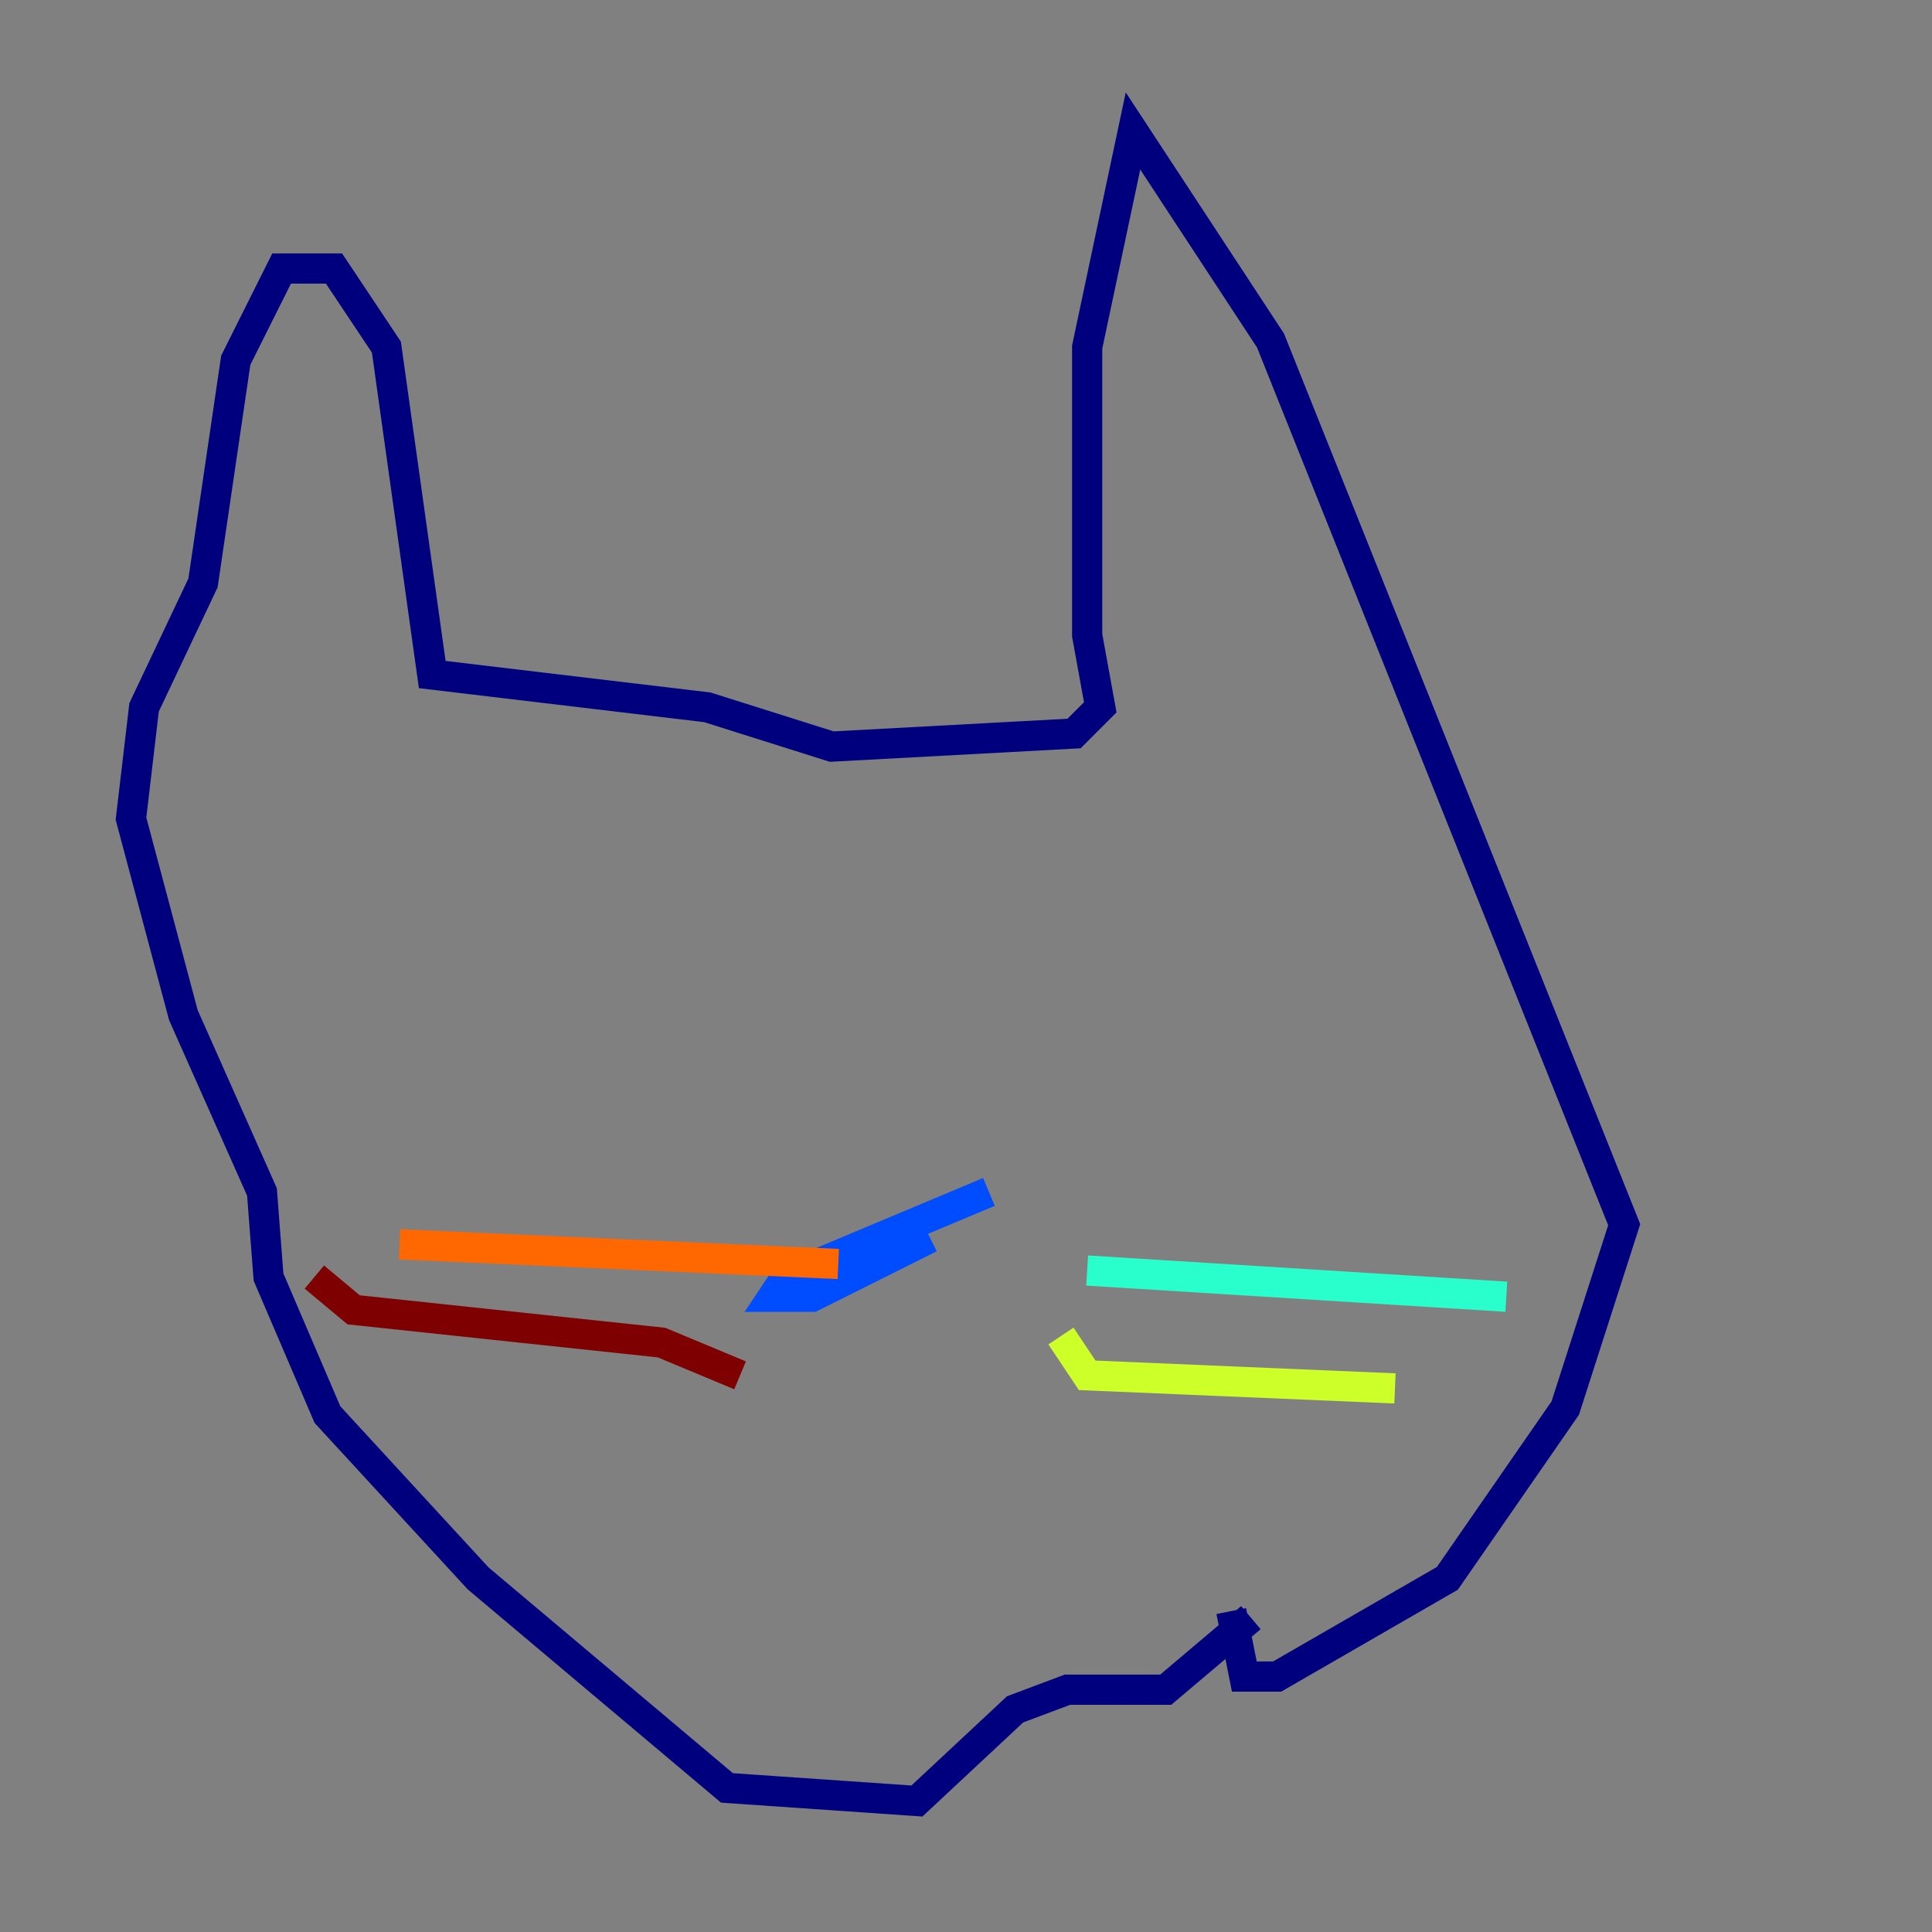 <?xml version="1.0" encoding="utf-8" ?>
<svg baseProfile="tiny" height="128" version="1.2" viewBox="0,0,128,128" width="128" xmlns="http://www.w3.org/2000/svg" xmlns:ev="http://www.w3.org/2001/xml-events" xmlns:xlink="http://www.w3.org/1999/xlink"><rect x="0" y="0" width="128" height="128" fill="#808080" stroke="none"/><defs /><polyline fill="none" points="81.573,106.739 82.441,111.078 84.61,111.078 95.891,104.57 103.702,93.288 107.607,81.139 84.176,22.563 75.064,8.678 72.027,22.997 72.027,42.088 72.895,46.861 71.159,48.597 55.105,49.464 46.861,46.861 28.637,44.691 25.6,22.997 22.129,17.79 18.658,17.79 15.62,23.864 13.451,38.617 9.546,46.861 8.678,54.237 12.149,67.254 17.356,78.969 17.79,84.61 21.695,93.722 31.675,104.57 48.163,118.454 60.746,119.322 67.254,113.248 70.725,111.946 77.234,111.946 82.875,107.173" stroke="#00007f" stroke-width="2" /><polyline fill="none" points="65.519,78.969 52.068,84.61 51.2,85.912 53.803,85.912 61.614,82.007" stroke="#004cff" stroke-width="2" /><polyline fill="none" points="72.027,84.176 99.797,85.912" stroke="#29ffcd" stroke-width="2" /><polyline fill="none" points="70.291,88.515 72.027,91.119 92.42,91.986" stroke="#cdff29" stroke-width="2" /><polyline fill="none" points="55.539,83.742 26.468,82.441" stroke="#ff6700" stroke-width="2" /><polyline fill="none" points="49.031,91.119 43.824,88.949 23.43,86.78 20.827,84.61" stroke="#7f0000" stroke-width="2" /></svg>